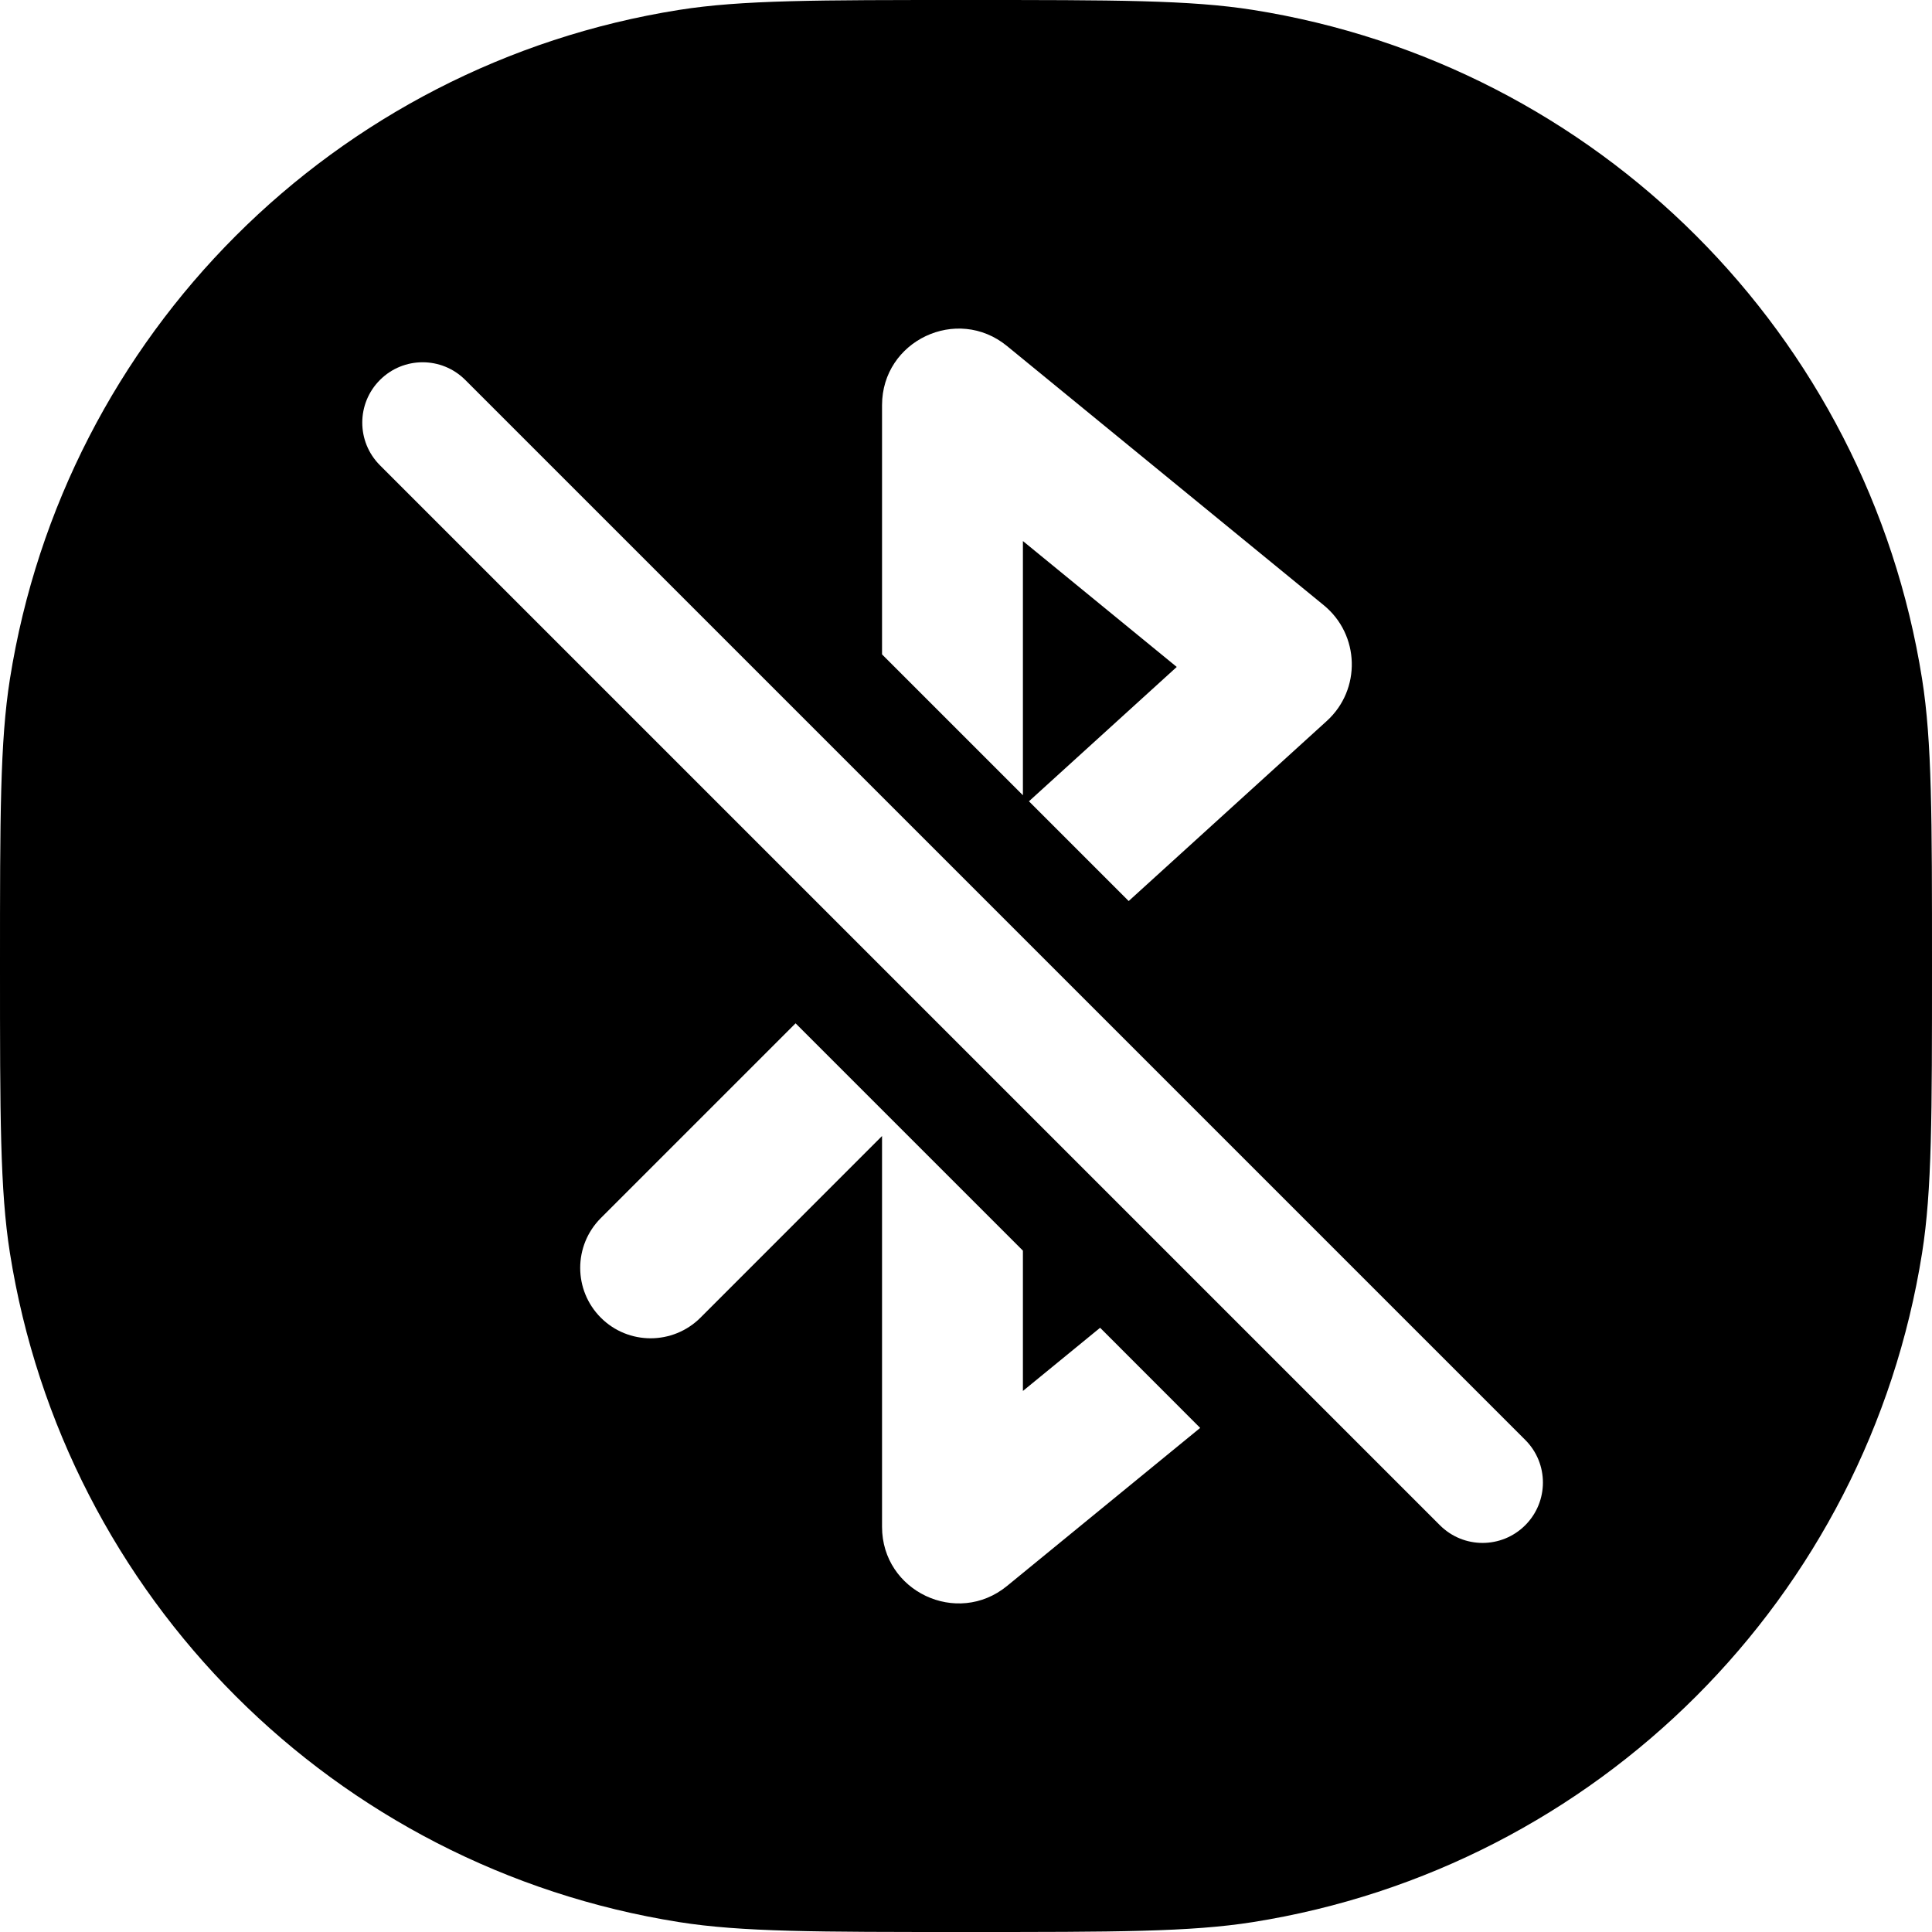 <svg width="24" height="24" viewBox="0 0 24 24" fill="none" xmlns="http://www.w3.org/2000/svg">
<path fill-rule="evenodd" clip-rule="evenodd" d="M0.123 8.436C0 9.213 0 10.142 0 12C0 13.858 0 14.787 0.123 15.564C0.801 19.843 4.157 23.199 8.436 23.877C9.213 24 10.142 24 12 24C13.858 24 14.787 24 15.564 23.877C19.843 23.199 23.199 19.843 23.877 15.564C24 14.787 24 13.858 24 12C24 10.142 24 9.213 23.877 8.436C23.199 4.157 19.843 0.801 15.564 0.123C14.787 0 13.858 0 12 0C10.142 0 9.213 0 8.436 0.123C4.157 0.801 0.801 4.157 0.123 8.436ZM9.883 12.712L7.464 15.131C7.122 15.473 7.122 16.027 7.464 16.369C7.805 16.71 8.359 16.71 8.701 16.369L10.957 14.112V18.967C10.957 19.768 11.889 20.209 12.509 19.702L14.909 17.738L13.666 16.494L12.707 17.279V15.536L9.883 12.712ZM14.021 11.193L16.482 8.956C16.911 8.566 16.893 7.885 16.444 7.518L12.509 4.298C11.889 3.791 10.957 4.232 10.957 5.033V8.129L12.707 9.879V6.721L14.618 8.285L12.782 9.954L14.021 11.193ZM4.72 4.72C5.013 4.427 5.487 4.427 5.78 4.72L18.947 17.887C19.24 18.179 19.24 18.654 18.947 18.947C18.654 19.24 18.18 19.24 17.887 18.947L4.72 5.78C4.427 5.487 4.427 5.013 4.72 4.72Z" fill="black"/>
</svg>

